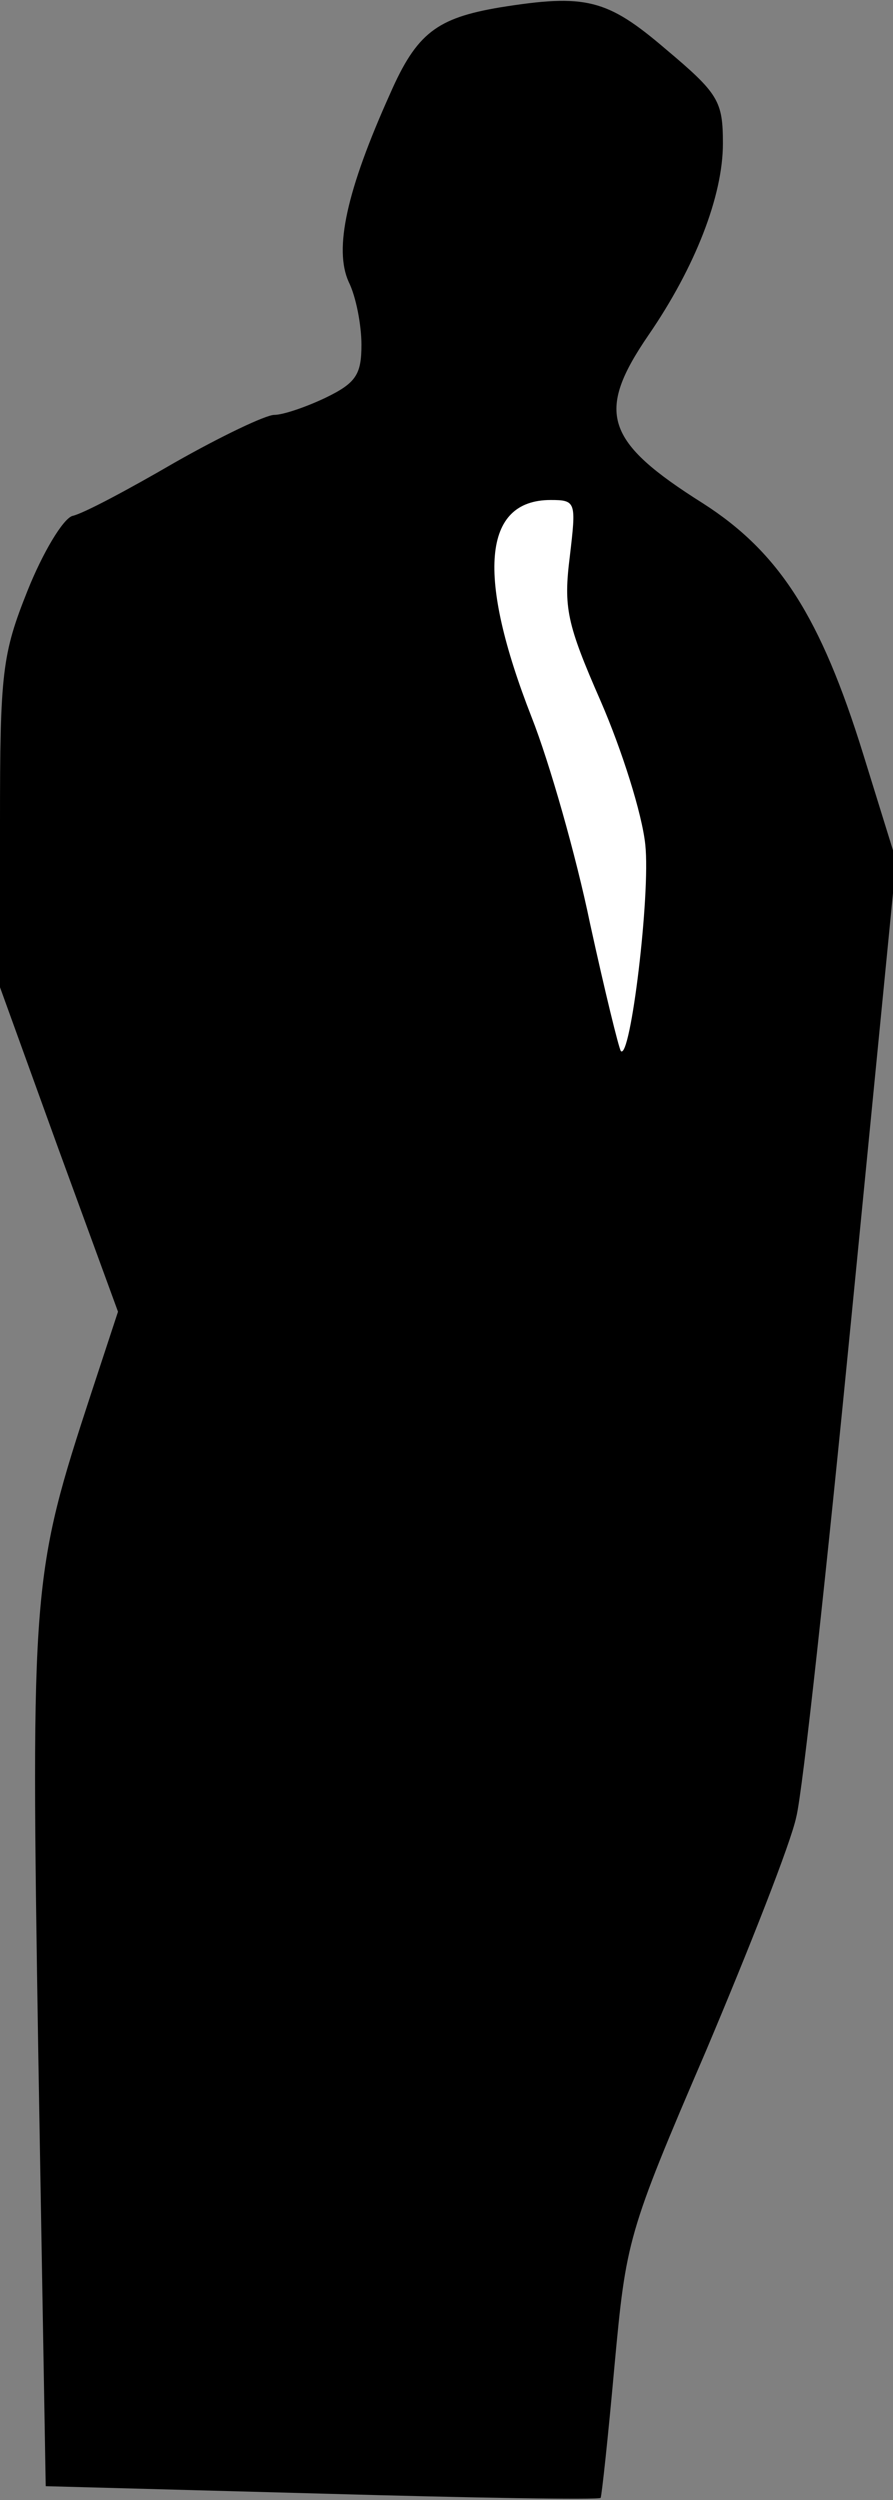 <?xml version="1.0" standalone="no"?>
<!DOCTYPE svg PUBLIC "-//W3C//DTD SVG 20010904//EN"
 "http://www.w3.org/TR/2001/REC-SVG-20010904/DTD/svg10.dtd">
<svg version="1.0" xmlns="http://www.w3.org/2000/svg"
 width="84pt" height="235pt" viewBox="0 0 84 235"
 preserveAspectRatio="xMidYMid meet">
<rect x="0" y="0" width="84" height="235" fill="#808080" stroke="none"/>
<g transform="translate(0,235) scale(0.1,-0.1)"
fill="#000000" stroke="none">
<path fill="#000000" stroke="none" d="M470 2343 c-59 -10 -78 -24 -103 -81
-41 -91 -53 -146 -39 -177 7 -14 12 -41 12 -59 0 -28 -5 -36 -34 -50 -19 -9
-40 -16 -48 -16 -8 0 -50 -20 -94 -45 -43 -25 -86 -48 -96 -50 -9 -3 -28 -35
-42 -70 -24 -60 -26 -77 -26 -219 l0 -154 55 -152 56 -153 -25 -76 c-56 -171
-57 -180 -50 -621 l7 -407 260 -7 c142 -4 260 -6 262 -4 1 2 7 57 13 124 11
118 12 124 86 296 41 97 80 196 85 220 6 23 29 236 52 471 l42 428 -31 100
c-40 129 -79 190 -151 236 -92 58 -101 85 -51 158 44 64 70 131 70 180 0 40
-4 47 -54 89 -55 47 -75 52 -156 39z"/>
<path fill="#ffffff" stroke="none" d="M536 1827 c-6 -48 -3 -63 29 -136 20
-46 39 -106 42 -135 5 -47 -14 -203 -23 -194 -2 3 -15 56 -29 120 -13 63 -38
151 -55 194 -52 133 -46 204 18 204 24 0 24 -2 18 -53z"/>
</g>
</svg>
